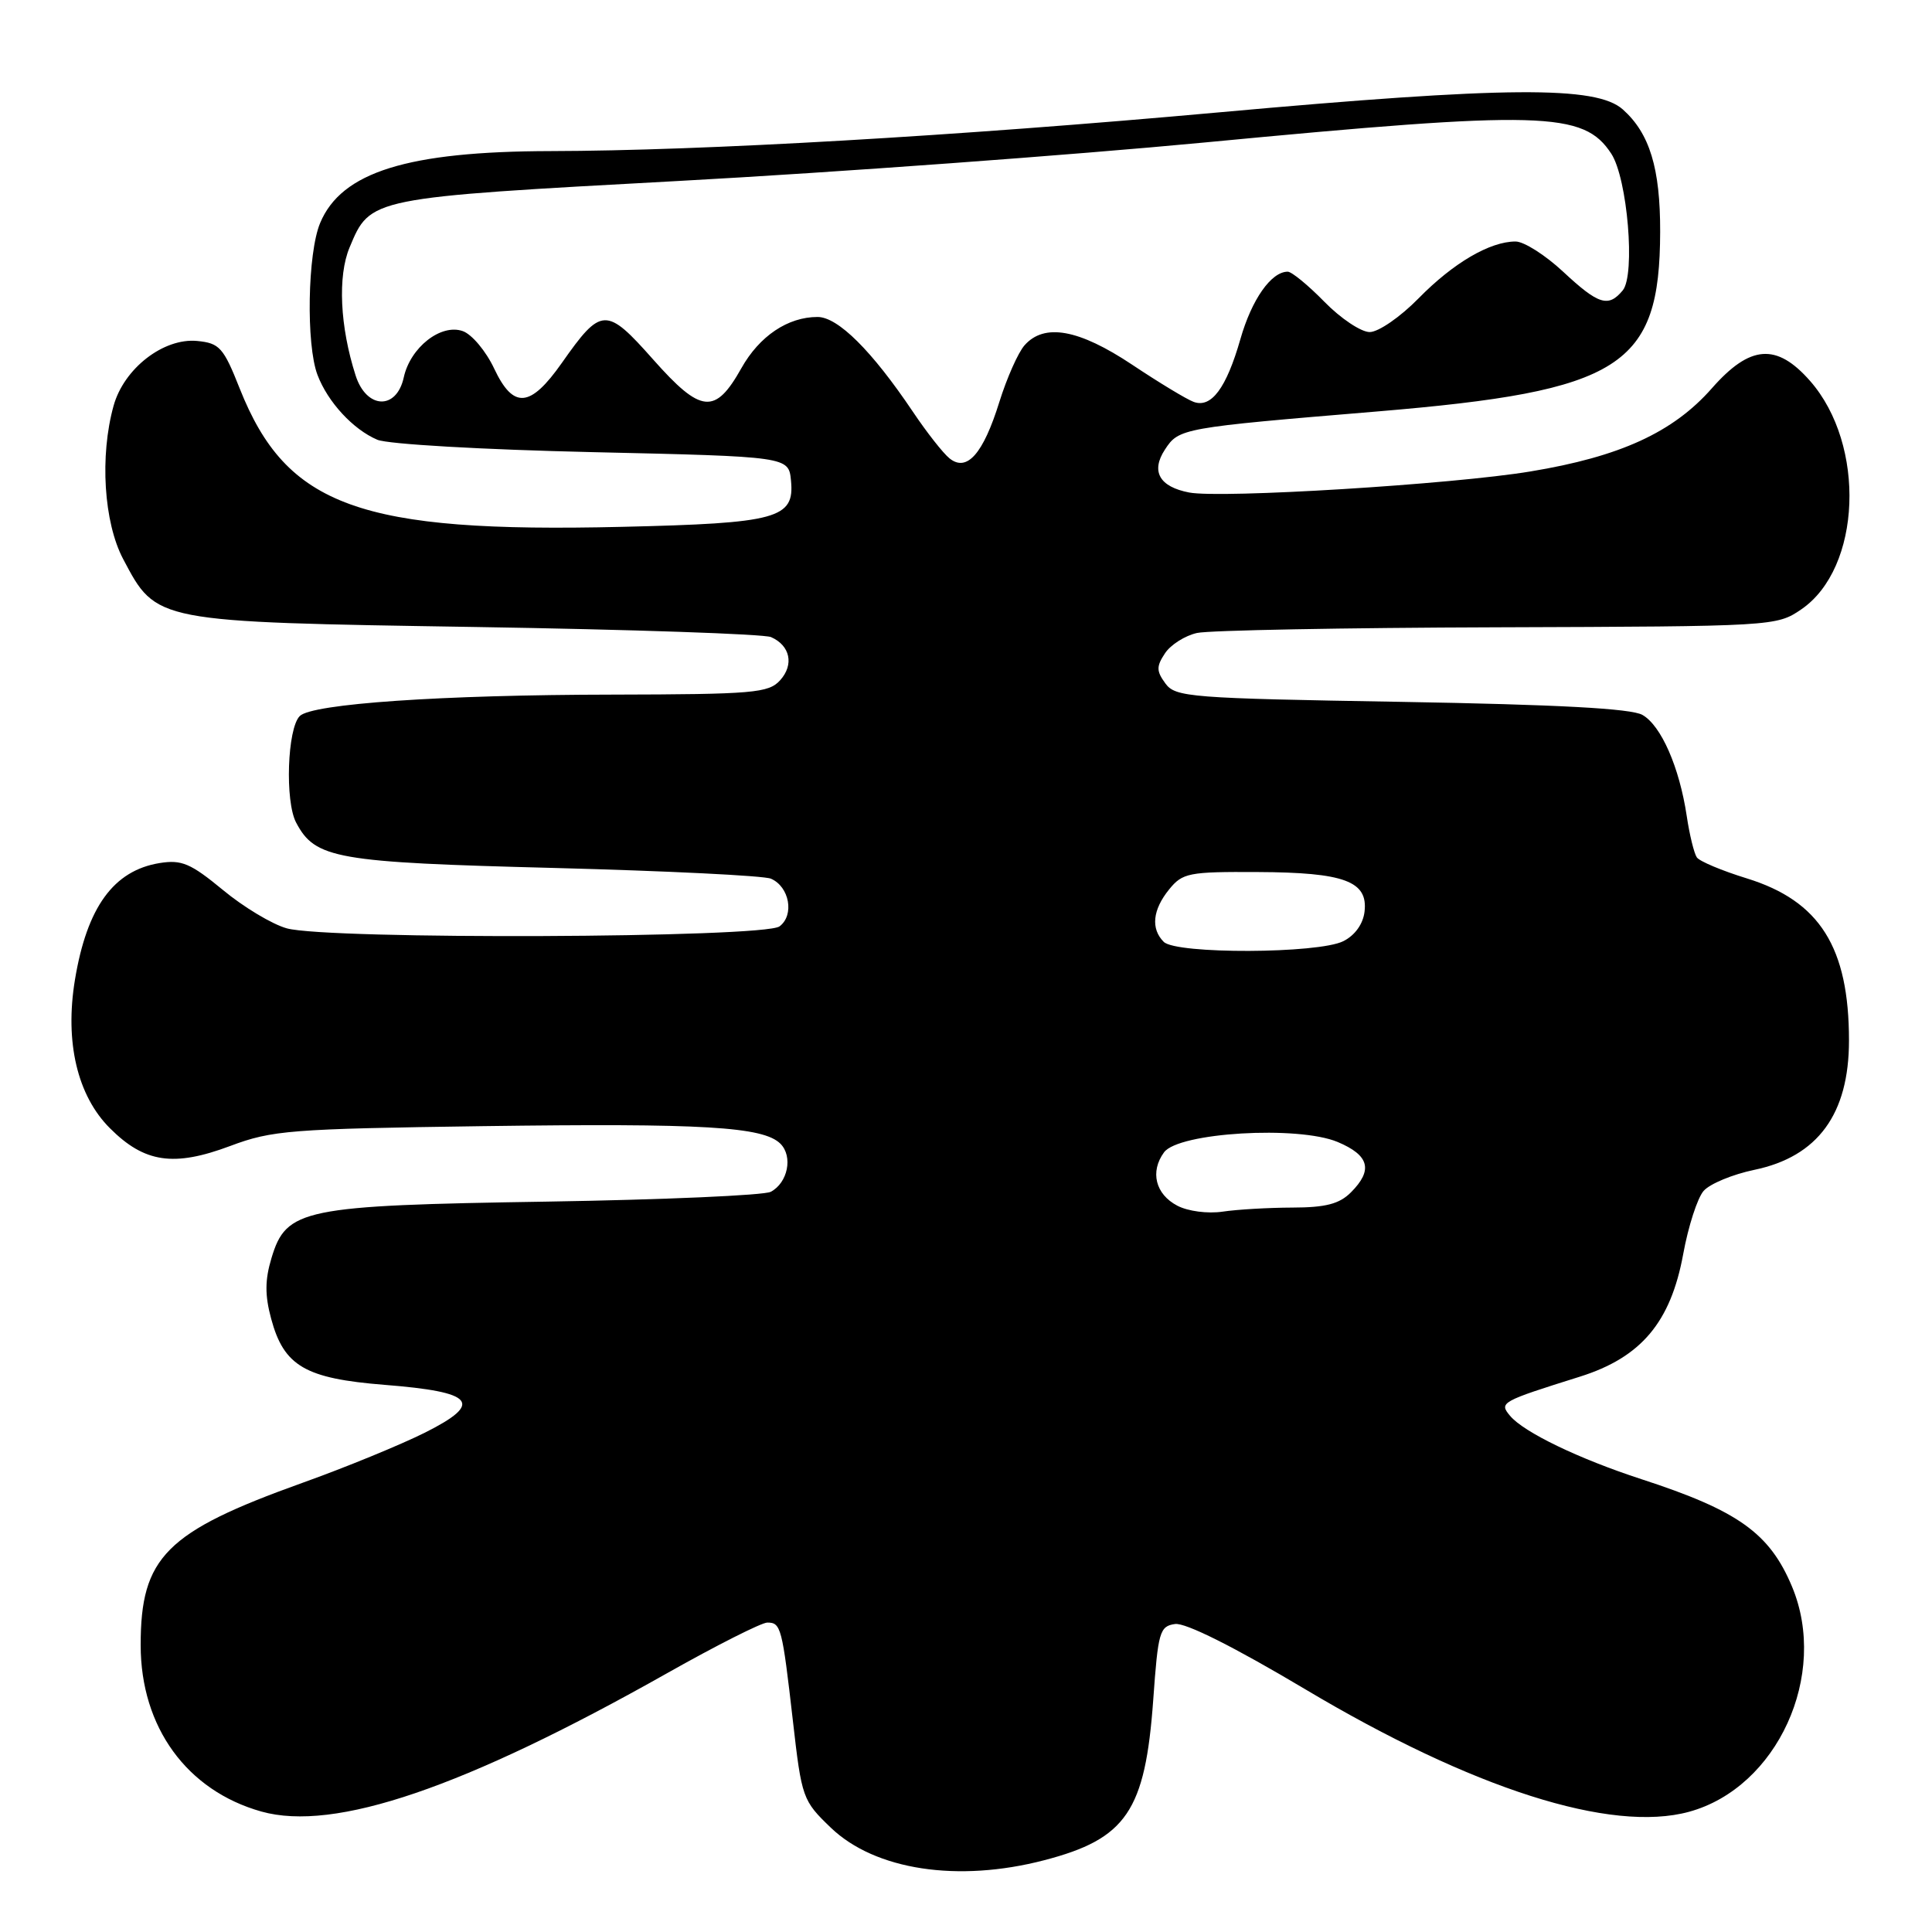 <?xml version="1.0" encoding="UTF-8" standalone="no"?>
<!DOCTYPE svg PUBLIC "-//W3C//DTD SVG 1.1//EN" "http://www.w3.org/Graphics/SVG/1.1/DTD/svg11.dtd" >
<svg xmlns="http://www.w3.org/2000/svg" xmlns:xlink="http://www.w3.org/1999/xlink" version="1.1" viewBox="0 0 256 256">
 <g >
 <path fill="currentColor"
d=" M 138.36 246.49 C 149.25 243.66 151.75 239.98 152.81 225.23 C 153.45 216.22 153.66 215.48 155.70 215.19 C 157.08 214.99 163.52 218.22 172.96 223.84 C 195.11 237.04 213.46 242.90 223.81 240.07 C 235.50 236.87 242.34 221.92 237.45 210.23 C 234.49 203.15 230.30 200.16 217.50 196.00 C 209.21 193.30 201.88 189.77 200.08 187.59 C 198.62 185.84 198.85 185.71 209.36 182.41 C 217.45 179.86 221.37 175.22 223.03 166.19 C 223.70 162.51 224.92 158.73 225.74 157.80 C 226.56 156.86 229.58 155.61 232.46 155.01 C 240.87 153.26 245.00 147.62 245.00 137.88 C 245.00 125.52 241.13 119.38 231.46 116.39 C 228.18 115.38 225.20 114.13 224.84 113.61 C 224.48 113.09 223.87 110.62 223.50 108.12 C 222.53 101.66 220.11 96.14 217.63 94.73 C 216.15 93.88 206.42 93.36 185.67 93.00 C 157.63 92.53 155.75 92.38 154.42 90.56 C 153.22 88.92 153.21 88.31 154.37 86.56 C 155.12 85.43 157.03 84.22 158.62 83.87 C 160.20 83.52 178.12 83.18 198.44 83.12 C 235.01 83.00 235.41 82.98 238.67 80.75 C 246.66 75.30 247.29 58.95 239.84 50.47 C 235.41 45.43 231.90 45.69 226.84 51.44 C 221.70 57.29 214.67 60.51 202.79 62.47 C 192.50 64.18 161.79 66.07 157.57 65.26 C 153.62 64.50 152.47 62.46 154.36 59.57 C 156.21 56.74 156.57 56.68 182.50 54.52 C 214.84 51.82 219.93 48.60 219.98 30.72 C 220.00 22.30 218.59 17.67 215.03 14.50 C 211.51 11.36 199.67 11.44 161.50 14.89 C 126.58 18.05 93.15 19.98 72.95 20.02 C 54.01 20.06 45.24 22.79 42.42 29.55 C 40.75 33.53 40.54 45.66 42.07 49.68 C 43.43 53.27 46.79 56.91 50.00 58.27 C 51.40 58.86 63.98 59.58 78.50 59.91 C 104.50 60.50 104.50 60.50 104.81 63.68 C 105.30 68.71 103.03 69.33 82.40 69.81 C 47.69 70.63 37.98 67.12 31.77 51.50 C 29.61 46.04 29.09 45.47 26.13 45.18 C 21.68 44.75 16.42 48.82 15.05 53.77 C 13.20 60.43 13.75 69.21 16.32 74.08 C 20.76 82.47 20.39 82.40 63.00 83.08 C 83.62 83.41 101.25 84.01 102.17 84.42 C 104.71 85.54 105.24 88.07 103.37 90.14 C 101.84 91.83 99.86 92.00 81.10 92.04 C 58.49 92.07 41.35 93.25 39.72 94.88 C 38.07 96.53 37.74 106.17 39.24 109.00 C 41.77 113.79 44.49 114.27 73.47 115.01 C 88.33 115.40 101.24 116.03 102.15 116.43 C 104.61 117.49 105.29 121.26 103.29 122.75 C 101.22 124.30 43.44 124.53 38.00 123.01 C 36.08 122.48 32.26 120.19 29.53 117.92 C 25.26 114.40 24.07 113.89 21.15 114.36 C 15.05 115.35 11.52 120.21 9.93 129.83 C 8.57 138.07 10.24 145.18 14.57 149.50 C 19.15 154.08 23.02 154.65 30.50 151.85 C 36.07 149.76 38.46 149.58 64.00 149.22 C 93.22 148.82 101.14 149.29 103.41 151.55 C 105.10 153.24 104.39 156.73 102.13 157.92 C 101.23 158.39 87.90 158.97 72.50 159.22 C 40.08 159.73 37.93 160.17 35.97 166.71 C 35.10 169.59 35.09 171.64 35.93 174.74 C 37.62 181.02 40.44 182.66 50.96 183.50 C 62.89 184.44 64.13 185.90 56.33 189.82 C 53.12 191.43 45.79 194.44 40.03 196.50 C 21.97 202.98 18.63 206.33 18.64 218.00 C 18.64 228.85 24.76 237.27 34.64 240.04 C 44.33 242.75 61.45 236.91 88.39 221.71 C 94.93 218.02 100.91 215.00 101.67 215.00 C 103.48 215.00 103.64 215.61 105.06 228.00 C 106.23 238.26 106.35 238.59 110.10 242.19 C 115.96 247.80 126.93 249.47 138.36 246.49 Z  M 156.00 159.76 C 153.10 158.24 152.36 155.26 154.24 152.69 C 156.16 150.06 171.99 149.12 177.25 151.32 C 181.45 153.09 181.96 155.04 179.00 158.00 C 177.47 159.53 175.66 160.00 171.25 160.01 C 168.09 160.02 163.93 160.26 162.00 160.55 C 160.02 160.84 157.41 160.50 156.00 159.76 Z  M 154.20 124.80 C 152.47 123.07 152.72 120.56 154.91 117.86 C 156.69 115.66 157.50 115.50 166.66 115.55 C 178.14 115.60 181.28 116.77 180.81 120.79 C 180.62 122.43 179.54 123.94 178.00 124.71 C 174.69 126.38 155.85 126.45 154.20 124.80 Z  M 125.82 60.74 C 124.97 60.06 122.78 57.27 120.95 54.54 C 115.52 46.47 111.03 42.00 108.33 42.00 C 104.39 42.00 100.63 44.53 98.24 48.78 C 94.76 54.98 92.90 54.80 86.56 47.65 C 80.32 40.61 79.68 40.64 74.44 48.10 C 70.26 54.04 68.03 54.23 65.49 48.86 C 64.40 46.53 62.52 44.29 61.31 43.87 C 58.41 42.86 54.37 46.04 53.50 50.01 C 52.54 54.38 48.55 54.22 47.12 49.75 C 45.04 43.28 44.73 36.59 46.32 32.79 C 49.08 26.17 48.89 26.21 90.07 23.97 C 110.66 22.85 141.90 20.56 159.50 18.89 C 204.40 14.61 209.83 14.76 213.50 20.36 C 215.65 23.64 216.72 36.42 215.02 38.48 C 213.11 40.78 211.81 40.37 207.12 36.00 C 204.76 33.80 201.93 32.00 200.82 32.00 C 197.42 32.00 192.57 34.84 187.97 39.53 C 185.55 42.00 182.65 44.00 181.49 44.00 C 180.35 44.00 177.65 42.20 175.50 40.00 C 173.35 37.80 171.16 36.00 170.63 36.00 C 168.44 36.00 165.86 39.68 164.36 44.93 C 162.50 51.43 160.50 54.12 158.16 53.25 C 157.25 52.92 153.58 50.70 150.01 48.32 C 142.95 43.62 138.38 42.79 135.76 45.75 C 134.91 46.71 133.41 50.09 132.42 53.26 C 130.28 60.14 128.12 62.59 125.82 60.74 Z "/>
</g>
</svg>